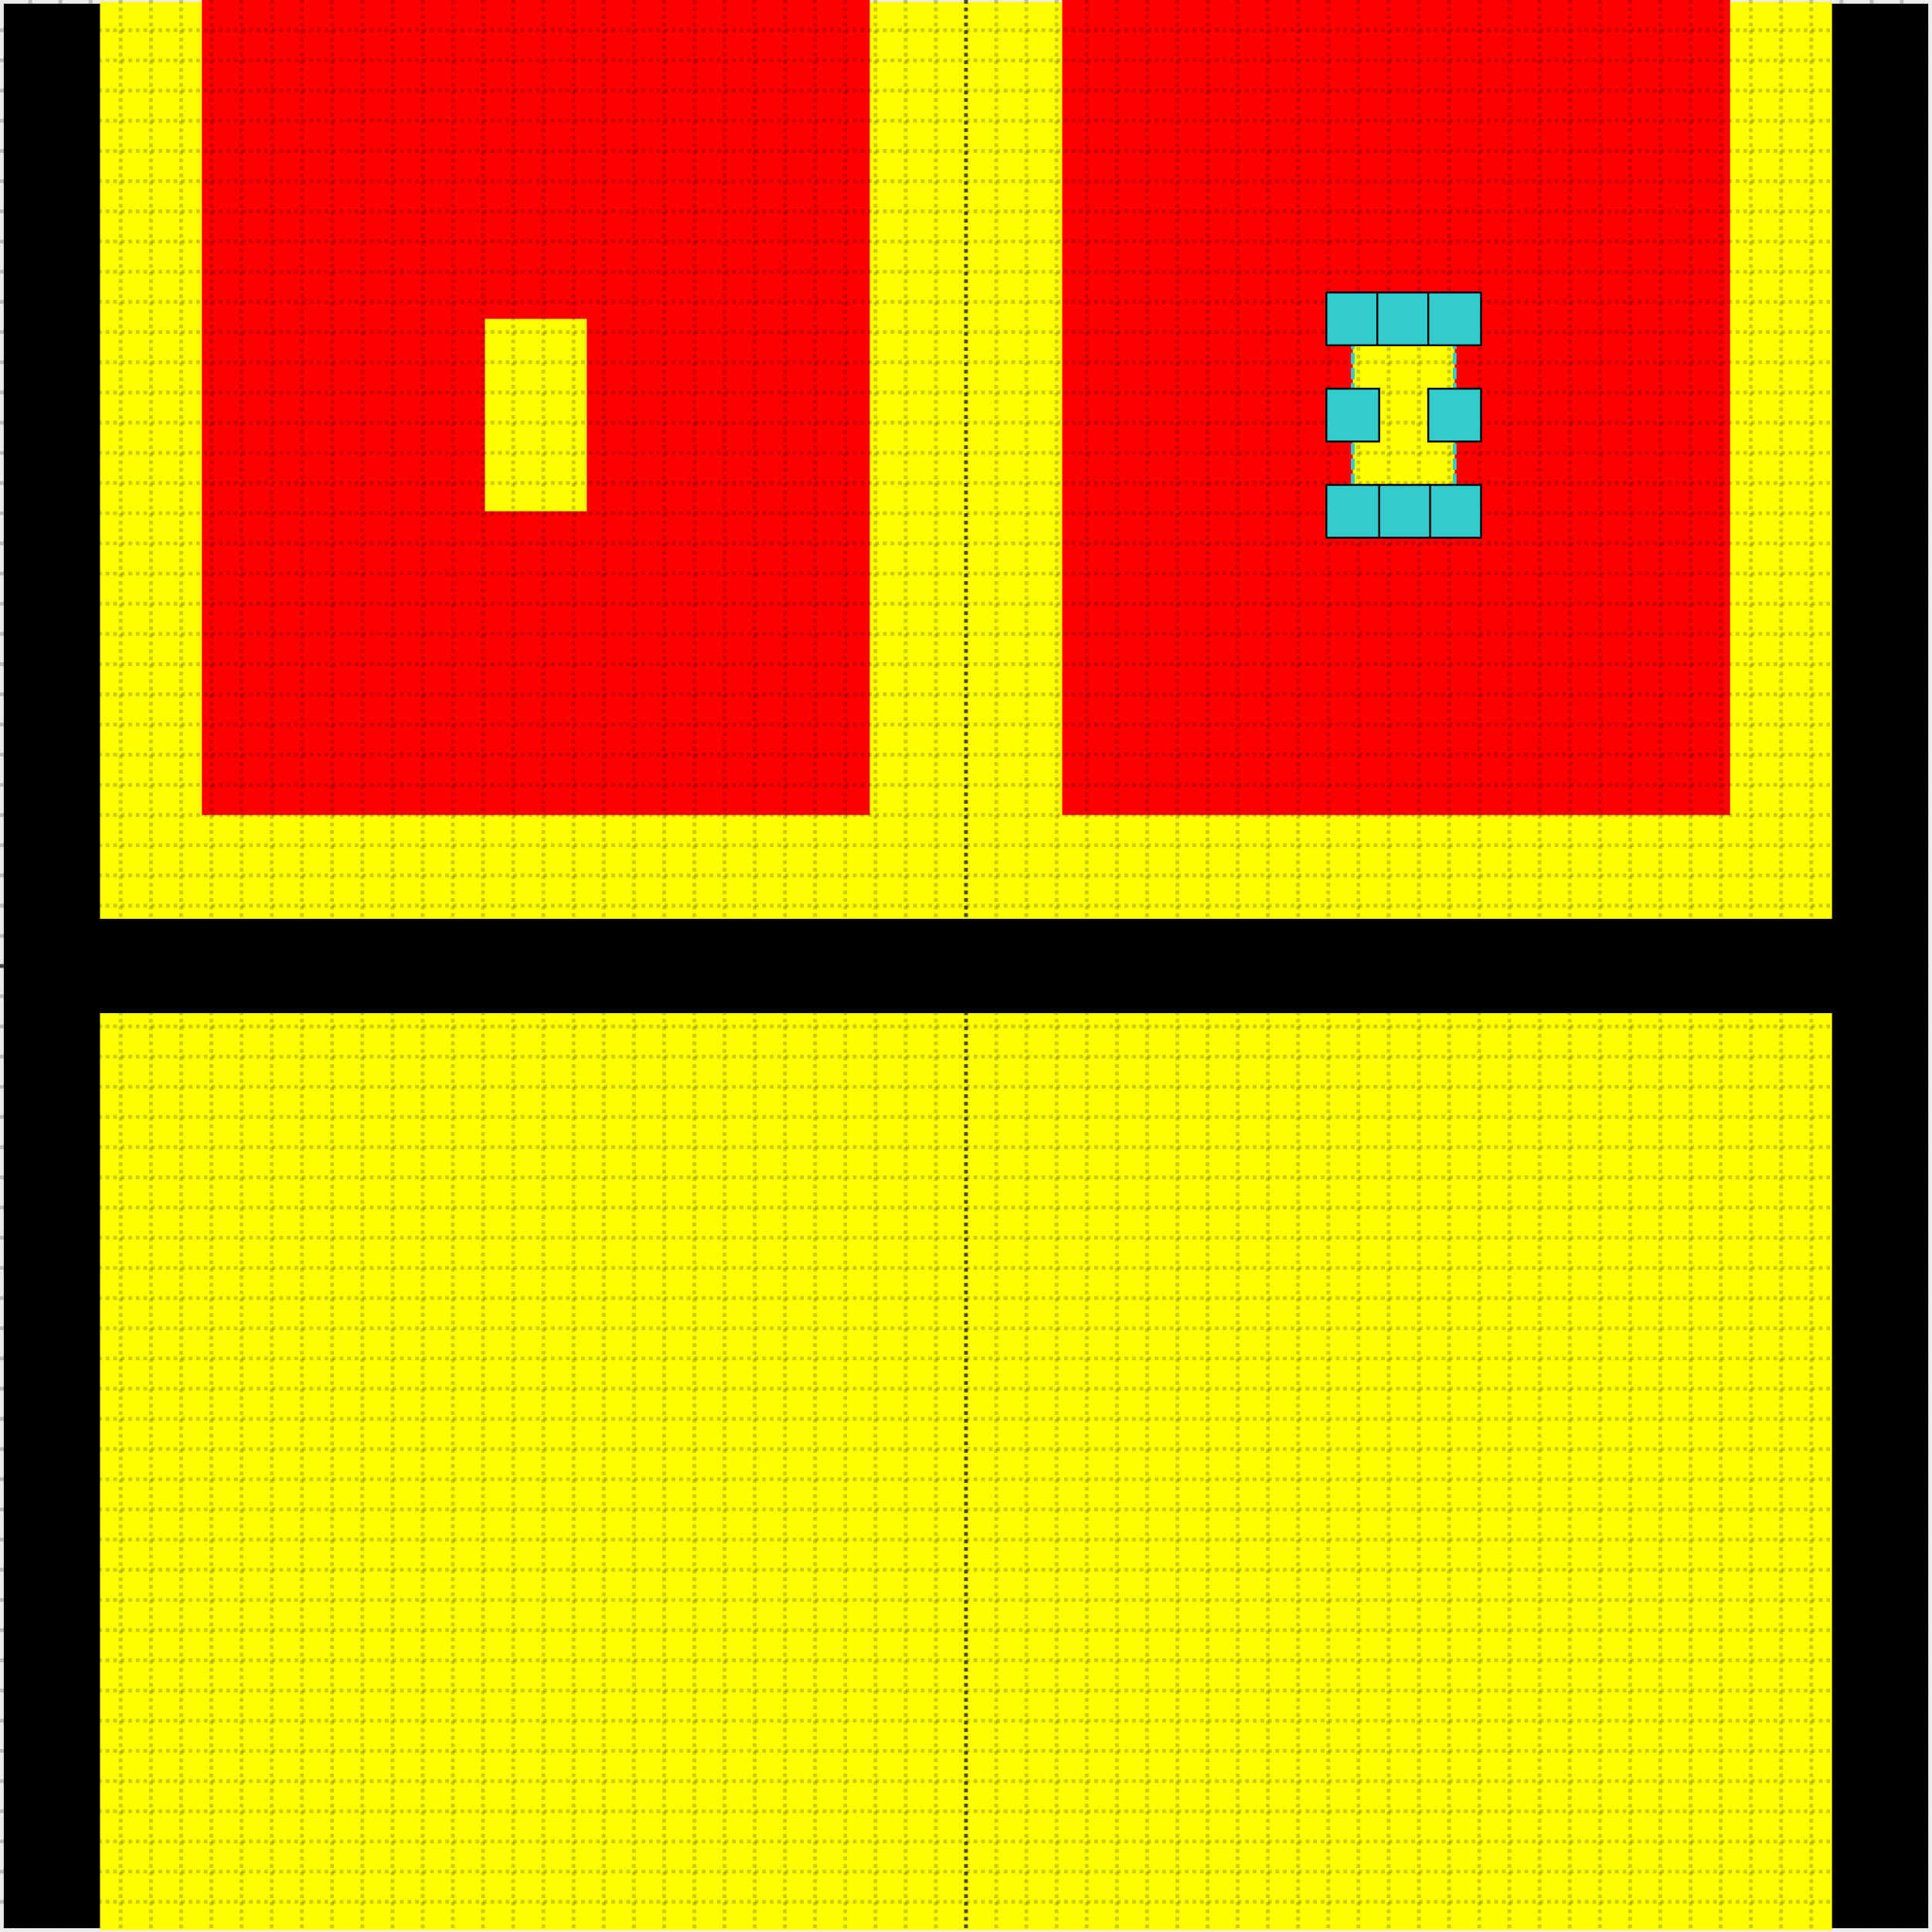 <svg height="512" version="1.1" width="512" xmlns="http://www.w3.org/2000/svg" style="overflow: hidden; position: relative; left: -0.5px;">
<rect width="100%" height="100%" fill="#333333" stroke="none"/>
<rect x="0" y="0" width="512" height="512" r="0" rx="0" ry="0" fill="#ececec" stroke="#a1a1a1" fill-opacity="1" stroke-opacity="1" stroke-width="0" stroke-miterlimit="10" style="-webkit-tap-highlight-color: rgba(0, 0, 0, 0); fill-opacity: 1; stroke-opacity: 1; stroke-miterlimit: 10;"></rect>
<path fill="#000000" stroke="#a1a1a1" d="M0,-0.007H300V299.99H1.547C1.547,299.99,1.438,299.898,1.328,299.99C1.283,300.028,1.094,299.99,1.094,299.99H0L0,299.99L0,299.99L0,299.99L0,299.99L0,299.99L0,299.99L0,299.99L0,299.99L0,299.99L0,299.99L0,299.99L0,299.99L0,299.99L0,299.99L0,299.99L0,299.99L0,299.99L0,299.99L0,299.99L0,299.99L0,299.99L0,299.99L0,299.99L0,299.99L0,299.99L0,299.99L0,299.99L0,299.99V-0.007Z" fill-opacity="1" stroke-opacity="1" stroke-width="0" stroke-miterlimit="10" transform="matrix(1.7,0,0,1.7,1,1)" style="-webkit-tap-highlight-color: rgba(0, 0, 0, 0); fill-opacity: 1; stroke-opacity: 1; stroke-miterlimit: 10;"></path><path fill="#ffff00" stroke="#a1a1a1" d="M0,-0.007H300V299.99H1.547C1.547,299.99,1.438,299.898,1.328,299.99C1.283,300.028,1.094,299.99,1.094,299.99H0L0,299.99L0,299.99L0,299.99L0,299.99L0,299.99L0,299.99L0,299.99L0,299.99L0,299.99L0,299.99L0,299.99L0,299.99L0,299.99L0,299.99L0,299.99L0,299.99L0,299.99L0,299.99L0,299.99L0,299.99L0,299.99L0,299.99L0,299.99L0,299.99L0,299.99L0,299.99L0,299.99L0,299.99V-0.007Z" fill-opacity="1" stroke-opacity="1" stroke-width="0" stroke-miterlimit="10" transform="matrix(1.53,0,0,0.81,26.5,0.5)" style="-webkit-tap-highlight-color: rgba(0, 0, 0, 0); fill-opacity: 1; stroke-opacity: 1; stroke-miterlimit: 10;"></path><path fill="#ffff00" stroke="#a1a1a1" d="M0,-0.007H300V299.99H1.547C1.547,299.99,1.438,299.898,1.328,299.99C1.283,300.028,1.094,299.99,1.094,299.99H0L0,299.99L0,299.99L0,299.99L0,299.99L0,299.99L0,299.99L0,299.99L0,299.99L0,299.99L0,299.99L0,299.99L0,299.99L0,299.99L0,299.99L0,299.99L0,299.99L0,299.99L0,299.99L0,299.99L0,299.99L0,299.99L0,299.99L0,299.99L0,299.99L0,299.99L0,299.99L0,299.99L0,299.99V-0.007Z" fill-opacity="1" stroke-opacity="1" stroke-width="0" stroke-miterlimit="10" transform="matrix(1.53,0,0,0.81,26.5,268.5)" style="-webkit-tap-highlight-color: rgba(0, 0, 0, 0); fill-opacity: 1; stroke-opacity: 1; stroke-miterlimit: 10;"></path><path fill="#ff0000" stroke="#a1a1a1" d="M0,-0.007H300V299.99H1.547C1.547,299.99,1.438,299.898,1.328,299.99C1.283,300.028,1.094,299.99,1.094,299.99H0L0,299.99L0,299.99L0,299.99L0,299.99L0,299.99L0,299.99L0,299.99L0,299.99L0,299.99L0,299.99L0,299.99L0,299.99L0,299.99L0,299.99L0,299.99L0,299.99L0,299.99L0,299.99L0,299.99L0,299.99L0,299.99L0,299.99L0,299.99L0,299.99L0,299.99L0,299.99L0,299.99L0,299.99V-0.007Z" fill-opacity="1" stroke-opacity="1" stroke-width="0" stroke-miterlimit="10" transform="matrix(0.59,0,0,0.72,53.5,0)" style="-webkit-tap-highlight-color: rgba(0, 0, 0, 0); fill-opacity: 1; stroke-opacity: 1; stroke-miterlimit: 10;"></path><path fill="#ff0000" stroke="#a1a1a1" d="M0,-0.007H300V299.99H1.547C1.547,299.99,1.438,299.898,1.328,299.99C1.283,300.028,1.094,299.99,1.094,299.99H0L0,299.99L0,299.99L0,299.99L0,299.99L0,299.99L0,299.99L0,299.99L0,299.99L0,299.99L0,299.99L0,299.99L0,299.99L0,299.99L0,299.99L0,299.99L0,299.99L0,299.99L0,299.99L0,299.99L0,299.99L0,299.99L0,299.99L0,299.99L0,299.99L0,299.99L0,299.99L0,299.99L0,299.99V-0.007Z" fill-opacity="1" stroke-opacity="1" stroke-width="0" stroke-miterlimit="10" transform="matrix(0.59,0,0,0.72,281.5,0)" style="-webkit-tap-highlight-color: rgba(0, 0, 0, 0); fill-opacity: 1; stroke-opacity: 1; stroke-miterlimit: 10;"></path><path fill="#ffff00" stroke="#a1a1a1" d="M0,-0.007H300V299.99H1.547C1.547,299.99,1.438,299.898,1.328,299.99C1.283,300.028,1.094,299.99,1.094,299.99H0L0,299.99L0,299.99L0,299.99L0,299.99L0,299.99L0,299.99L0,299.99L0,299.99L0,299.99L0,299.99L0,299.99L0,299.99L0,299.99L0,299.99L0,299.99L0,299.99L0,299.99L0,299.99L0,299.99L0,299.99L0,299.99L0,299.99L0,299.99L0,299.99L0,299.99L0,299.99L0,299.99L0,299.99V-0.007Z" fill-opacity="1" stroke-opacity="1" stroke-width="0" stroke-miterlimit="10" transform="matrix(0.09,0,0,0.17,128.5,84.5)" style="-webkit-tap-highlight-color: rgba(0, 0, 0, 0); fill-opacity: 1; stroke-opacity: 1; stroke-miterlimit: 10;"></path><rect x="344.5" y="70.504" width="55" height="79.002" r="0" rx="0" ry="0" fill="#0000ff" stroke="#ff0000" fill-opacity="0" stroke-dasharray="1,1" stroke-width="0" stroke-opacity="0" transform="matrix(1,0,0,1,0,0)" style="-webkit-tap-highlight-color: rgba(0, 0, 0, 0); fill-opacity: 0; stroke-opacity: 0;"></rect><path fill="#ffff00" stroke="#a1a1a1" d="M0,-0.007H300V299.99H1.547C1.547,299.99,1.438,299.898,1.328,299.99C1.283,300.028,1.094,299.99,1.094,299.99H0L0,299.99L0,299.99L0,299.99L0,299.99L0,299.99L0,299.99L0,299.99L0,299.99L0,299.99L0,299.99L0,299.99L0,299.99L0,299.99L0,299.99L0,299.99L0,299.99L0,299.99L0,299.99L0,299.99L0,299.99L0,299.99L0,299.99L0,299.99L0,299.99L0,299.99L0,299.99L0,299.99L0,299.99V-0.007Z" fill-opacity="1" stroke-opacity="1" stroke-width="0" stroke-miterlimit="10" transform="matrix(0.09,0,0,0.17,358.5,84.5)" style="-webkit-tap-highlight-color: rgba(0, 0, 0, 0); fill-opacity: 1; stroke-opacity: 1; stroke-miterlimit: 10;"></path><rect x="358.5" y="84.504" width="27" height="51.002" r="0" rx="0" ry="0" fill="#00ff00" stroke="#000" opacity="0" stroke-width="1" transform="matrix(1,0,0,1,0,0)" style="-webkit-tap-highlight-color: rgba(0, 0, 0, 0); opacity: 0;"></rect><path fill="#000000" stroke="#000000" d="M0,504L512,504" opacity="0.2" stroke-dasharray="1,1" style="-webkit-tap-highlight-color: rgba(0, 0, 0, 0); opacity: 0.2;"></path><path fill="#000000" stroke="#000000" d="M0,496L512,496" opacity="0.2" stroke-dasharray="1,1" style="-webkit-tap-highlight-color: rgba(0, 0, 0, 0); opacity: 0.2;"></path><path fill="#000000" stroke="#000000" d="M0,488L512,488" opacity="0.2" stroke-dasharray="1,1" style="-webkit-tap-highlight-color: rgba(0, 0, 0, 0); opacity: 0.2;"></path><path fill="#000000" stroke="#000000" d="M0,480L512,480" opacity="0.2" stroke-dasharray="1,1" style="-webkit-tap-highlight-color: rgba(0, 0, 0, 0); opacity: 0.2;"></path><path fill="#000000" stroke="#000000" d="M0,472L512,472" opacity="0.2" stroke-dasharray="1,1" style="-webkit-tap-highlight-color: rgba(0, 0, 0, 0); opacity: 0.2;"></path><path fill="#000000" stroke="#000000" d="M0,464L512,464" opacity="0.2" stroke-dasharray="1,1" style="-webkit-tap-highlight-color: rgba(0, 0, 0, 0); opacity: 0.2;"></path><path fill="#000000" stroke="#000000" d="M0,456L512,456" opacity="0.2" stroke-dasharray="1,1" style="-webkit-tap-highlight-color: rgba(0, 0, 0, 0); opacity: 0.2;"></path><path fill="#000000" stroke="#000000" d="M0,448L512,448" opacity="0.2" stroke-dasharray="1,1" style="-webkit-tap-highlight-color: rgba(0, 0, 0, 0); opacity: 0.2;"></path><path fill="#000000" stroke="#000000" d="M0,440L512,440" opacity="0.2" stroke-dasharray="1,1" style="-webkit-tap-highlight-color: rgba(0, 0, 0, 0); opacity: 0.2;"></path><path fill="#000000" stroke="#000000" d="M0,432L512,432" opacity="0.2" stroke-dasharray="1,1" style="-webkit-tap-highlight-color: rgba(0, 0, 0, 0); opacity: 0.2;"></path><path fill="#000000" stroke="#000000" d="M0,424L512,424" opacity="0.2" stroke-dasharray="1,1" style="-webkit-tap-highlight-color: rgba(0, 0, 0, 0); opacity: 0.2;"></path><path fill="#000000" stroke="#000000" d="M0,416L512,416" opacity="0.2" stroke-dasharray="1,1" style="-webkit-tap-highlight-color: rgba(0, 0, 0, 0); opacity: 0.2;"></path><path fill="#000000" stroke="#000000" d="M0,408L512,408" opacity="0.2" stroke-dasharray="1,1" style="-webkit-tap-highlight-color: rgba(0, 0, 0, 0); opacity: 0.2;"></path><path fill="#000000" stroke="#000000" d="M0,400L512,400" opacity="0.2" stroke-dasharray="1,1" style="-webkit-tap-highlight-color: rgba(0, 0, 0, 0); opacity: 0.2;"></path><path fill="#000000" stroke="#000000" d="M0,392L512,392" opacity="0.2" stroke-dasharray="1,1" style="-webkit-tap-highlight-color: rgba(0, 0, 0, 0); opacity: 0.2;"></path><path fill="#000000" stroke="#000000" d="M0,384L512,384" opacity="0.2" stroke-dasharray="1,1" style="-webkit-tap-highlight-color: rgba(0, 0, 0, 0); opacity: 0.2;"></path><path fill="#000000" stroke="#000000" d="M0,376L512,376" opacity="0.2" stroke-dasharray="1,1" style="-webkit-tap-highlight-color: rgba(0, 0, 0, 0); opacity: 0.2;"></path><path fill="#000000" stroke="#000000" d="M0,368L512,368" opacity="0.2" stroke-dasharray="1,1" style="-webkit-tap-highlight-color: rgba(0, 0, 0, 0); opacity: 0.2;"></path><path fill="#000000" stroke="#000000" d="M0,360L512,360" opacity="0.2" stroke-dasharray="1,1" style="-webkit-tap-highlight-color: rgba(0, 0, 0, 0); opacity: 0.2;"></path><path fill="#000000" stroke="#000000" d="M0,352L512,352" opacity="0.2" stroke-dasharray="1,1" style="-webkit-tap-highlight-color: rgba(0, 0, 0, 0); opacity: 0.2;"></path><path fill="#000000" stroke="#000000" d="M0,344L512,344" opacity="0.2" stroke-dasharray="1,1" style="-webkit-tap-highlight-color: rgba(0, 0, 0, 0); opacity: 0.2;"></path><path fill="#000000" stroke="#000000" d="M0,336L512,336" opacity="0.2" stroke-dasharray="1,1" style="-webkit-tap-highlight-color: rgba(0, 0, 0, 0); opacity: 0.2;"></path><path fill="#000000" stroke="#000000" d="M0,328L512,328" opacity="0.2" stroke-dasharray="1,1" style="-webkit-tap-highlight-color: rgba(0, 0, 0, 0); opacity: 0.2;"></path><path fill="#000000" stroke="#000000" d="M0,320L512,320" opacity="0.2" stroke-dasharray="1,1" style="-webkit-tap-highlight-color: rgba(0, 0, 0, 0); opacity: 0.2;"></path><path fill="#000000" stroke="#000000" d="M0,312L512,312" opacity="0.2" stroke-dasharray="1,1" style="-webkit-tap-highlight-color: rgba(0, 0, 0, 0); opacity: 0.2;"></path><path fill="#000000" stroke="#000000" d="M0,304L512,304" opacity="0.2" stroke-dasharray="1,1" style="-webkit-tap-highlight-color: rgba(0, 0, 0, 0); opacity: 0.2;"></path><path fill="#000000" stroke="#000000" d="M0,296L512,296" opacity="0.2" stroke-dasharray="1,1" style="-webkit-tap-highlight-color: rgba(0, 0, 0, 0); opacity: 0.2;"></path><path fill="#000000" stroke="#000000" d="M0,288L512,288" opacity="0.2" stroke-dasharray="1,1" style="-webkit-tap-highlight-color: rgba(0, 0, 0, 0); opacity: 0.2;"></path><path fill="#000000" stroke="#000000" d="M0,280L512,280" opacity="0.2" stroke-dasharray="1,1" style="-webkit-tap-highlight-color: rgba(0, 0, 0, 0); opacity: 0.2;"></path><path fill="#000000" stroke="#000000" d="M0,272L512,272" opacity="0.2" stroke-dasharray="1,1" style="-webkit-tap-highlight-color: rgba(0, 0, 0, 0); opacity: 0.2;"></path><path fill="#000000" stroke="#000000" d="M0,264L512,264" opacity="0.2" stroke-dasharray="1,1" style="-webkit-tap-highlight-color: rgba(0, 0, 0, 0); opacity: 0.2;"></path><path fill="#000000" stroke="#000000" d="M0,256L512,256" opacity="0.7" stroke-dasharray="1,1" style="-webkit-tap-highlight-color: rgba(0, 0, 0, 0); opacity: 0.7;"></path><path fill="#000000" stroke="#000000" d="M0,248L512,248" opacity="0.2" stroke-dasharray="1,1" style="-webkit-tap-highlight-color: rgba(0, 0, 0, 0); opacity: 0.2;"></path><path fill="#000000" stroke="#000000" d="M0,240L512,240" opacity="0.2" stroke-dasharray="1,1" style="-webkit-tap-highlight-color: rgba(0, 0, 0, 0); opacity: 0.2;"></path><path fill="#000000" stroke="#000000" d="M0,232L512,232" opacity="0.2" stroke-dasharray="1,1" style="-webkit-tap-highlight-color: rgba(0, 0, 0, 0); opacity: 0.2;"></path><path fill="#000000" stroke="#000000" d="M0,224L512,224" opacity="0.2" stroke-dasharray="1,1" style="-webkit-tap-highlight-color: rgba(0, 0, 0, 0); opacity: 0.2;"></path><path fill="#000000" stroke="#000000" d="M0,216L512,216" opacity="0.2" stroke-dasharray="1,1" style="-webkit-tap-highlight-color: rgba(0, 0, 0, 0); opacity: 0.2;"></path><path fill="#000000" stroke="#000000" d="M0,208L512,208" opacity="0.2" stroke-dasharray="1,1" style="-webkit-tap-highlight-color: rgba(0, 0, 0, 0); opacity: 0.2;"></path><path fill="#000000" stroke="#000000" d="M0,200L512,200" opacity="0.2" stroke-dasharray="1,1" style="-webkit-tap-highlight-color: rgba(0, 0, 0, 0); opacity: 0.2;"></path><path fill="#000000" stroke="#000000" d="M0,192L512,192" opacity="0.2" stroke-dasharray="1,1" style="-webkit-tap-highlight-color: rgba(0, 0, 0, 0); opacity: 0.2;"></path><path fill="#000000" stroke="#000000" d="M0,184L512,184" opacity="0.2" stroke-dasharray="1,1" style="-webkit-tap-highlight-color: rgba(0, 0, 0, 0); opacity: 0.2;"></path><path fill="#000000" stroke="#000000" d="M0,176L512,176" opacity="0.2" stroke-dasharray="1,1" style="-webkit-tap-highlight-color: rgba(0, 0, 0, 0); opacity: 0.2;"></path><path fill="#000000" stroke="#000000" d="M0,168L512,168" opacity="0.2" stroke-dasharray="1,1" style="-webkit-tap-highlight-color: rgba(0, 0, 0, 0); opacity: 0.2;"></path><path fill="#000000" stroke="#000000" d="M0,160L512,160" opacity="0.2" stroke-dasharray="1,1" style="-webkit-tap-highlight-color: rgba(0, 0, 0, 0); opacity: 0.2;"></path><path fill="#000000" stroke="#000000" d="M0,152L512,152" opacity="0.2" stroke-dasharray="1,1" style="-webkit-tap-highlight-color: rgba(0, 0, 0, 0); opacity: 0.2;"></path><path fill="#000000" stroke="#000000" d="M0,144L512,144" opacity="0.2" stroke-dasharray="1,1" style="-webkit-tap-highlight-color: rgba(0, 0, 0, 0); opacity: 0.2;"></path><path fill="#000000" stroke="#000000" d="M0,136L512,136" opacity="0.2" stroke-dasharray="1,1" style="-webkit-tap-highlight-color: rgba(0, 0, 0, 0); opacity: 0.2;"></path><path fill="#000000" stroke="#000000" d="M0,128L512,128" opacity="0.2" stroke-dasharray="1,1" style="-webkit-tap-highlight-color: rgba(0, 0, 0, 0); opacity: 0.2;"></path><path fill="#000000" stroke="#000000" d="M0,120L512,120" opacity="0.2" stroke-dasharray="1,1" style="-webkit-tap-highlight-color: rgba(0, 0, 0, 0); opacity: 0.2;"></path><path fill="#000000" stroke="#000000" d="M0,112L512,112" opacity="0.2" stroke-dasharray="1,1" style="-webkit-tap-highlight-color: rgba(0, 0, 0, 0); opacity: 0.2;"></path><path fill="#000000" stroke="#000000" d="M0,104L512,104" opacity="0.2" stroke-dasharray="1,1" style="-webkit-tap-highlight-color: rgba(0, 0, 0, 0); opacity: 0.2;"></path><path fill="#000000" stroke="#000000" d="M0,96L512,96" opacity="0.2" stroke-dasharray="1,1" style="-webkit-tap-highlight-color: rgba(0, 0, 0, 0); opacity: 0.2;"></path><path fill="#000000" stroke="#000000" d="M0,88L512,88" opacity="0.2" stroke-dasharray="1,1" style="-webkit-tap-highlight-color: rgba(0, 0, 0, 0); opacity: 0.2;"></path><path fill="#000000" stroke="#000000" d="M0,80L512,80" opacity="0.2" stroke-dasharray="1,1" style="-webkit-tap-highlight-color: rgba(0, 0, 0, 0); opacity: 0.2;"></path><path fill="#000000" stroke="#000000" d="M0,72L512,72" opacity="0.2" stroke-dasharray="1,1" style="-webkit-tap-highlight-color: rgba(0, 0, 0, 0); opacity: 0.2;"></path><path fill="#000000" stroke="#000000" d="M0,64L512,64" opacity="0.2" stroke-dasharray="1,1" style="-webkit-tap-highlight-color: rgba(0, 0, 0, 0); opacity: 0.2;"></path><path fill="#000000" stroke="#000000" d="M0,56L512,56" opacity="0.2" stroke-dasharray="1,1" style="-webkit-tap-highlight-color: rgba(0, 0, 0, 0); opacity: 0.2;"></path><path fill="#000000" stroke="#000000" d="M0,48L512,48" opacity="0.2" stroke-dasharray="1,1" style="-webkit-tap-highlight-color: rgba(0, 0, 0, 0); opacity: 0.2;"></path><path fill="#000000" stroke="#000000" d="M0,40L512,40" opacity="0.2" stroke-dasharray="1,1" style="-webkit-tap-highlight-color: rgba(0, 0, 0, 0); opacity: 0.2;"></path><path fill="#000000" stroke="#000000" d="M0,32L512,32" opacity="0.2" stroke-dasharray="1,1" style="-webkit-tap-highlight-color: rgba(0, 0, 0, 0); opacity: 0.2;"></path><path fill="#000000" stroke="#000000" d="M0,24L512,24" opacity="0.2" stroke-dasharray="1,1" style="-webkit-tap-highlight-color: rgba(0, 0, 0, 0); opacity: 0.2;"></path><path fill="#000000" stroke="#000000" d="M0,16L512,16" opacity="0.2" stroke-dasharray="1,1" style="-webkit-tap-highlight-color: rgba(0, 0, 0, 0); opacity: 0.2;"></path><path fill="#000000" stroke="#000000" d="M0,8L512,8" opacity="0.2" stroke-dasharray="1,1" style="-webkit-tap-highlight-color: rgba(0, 0, 0, 0); opacity: 0.2;"></path><path fill="#000000" stroke="#000000" d="M504,0L504,512" opacity="0.2" stroke-dasharray="1,1" style="-webkit-tap-highlight-color: rgba(0, 0, 0, 0); opacity: 0.2;"></path><path fill="#000000" stroke="#000000" d="M496,0L496,512" opacity="0.2" stroke-dasharray="1,1" style="-webkit-tap-highlight-color: rgba(0, 0, 0, 0); opacity: 0.2;"></path><path fill="#000000" stroke="#000000" d="M488,0L488,512" opacity="0.2" stroke-dasharray="1,1" style="-webkit-tap-highlight-color: rgba(0, 0, 0, 0); opacity: 0.2;"></path><path fill="#000000" stroke="#000000" d="M480,0L480,512" opacity="0.2" stroke-dasharray="1,1" style="-webkit-tap-highlight-color: rgba(0, 0, 0, 0); opacity: 0.2;"></path><path fill="#000000" stroke="#000000" d="M472,0L472,512" opacity="0.2" stroke-dasharray="1,1" style="-webkit-tap-highlight-color: rgba(0, 0, 0, 0); opacity: 0.2;"></path><path fill="#000000" stroke="#000000" d="M464,0L464,512" opacity="0.2" stroke-dasharray="1,1" style="-webkit-tap-highlight-color: rgba(0, 0, 0, 0); opacity: 0.2;"></path><path fill="#000000" stroke="#000000" d="M456,0L456,512" opacity="0.2" stroke-dasharray="1,1" style="-webkit-tap-highlight-color: rgba(0, 0, 0, 0); opacity: 0.2;"></path><path fill="#000000" stroke="#000000" d="M448,0L448,512" opacity="0.2" stroke-dasharray="1,1" style="-webkit-tap-highlight-color: rgba(0, 0, 0, 0); opacity: 0.2;"></path><path fill="#000000" stroke="#000000" d="M440,0L440,512" opacity="0.2" stroke-dasharray="1,1" style="-webkit-tap-highlight-color: rgba(0, 0, 0, 0); opacity: 0.2;"></path><path fill="#000000" stroke="#000000" d="M432,0L432,512" opacity="0.2" stroke-dasharray="1,1" style="-webkit-tap-highlight-color: rgba(0, 0, 0, 0); opacity: 0.2;"></path><path fill="#000000" stroke="#000000" d="M424,0L424,512" opacity="0.2" stroke-dasharray="1,1" style="-webkit-tap-highlight-color: rgba(0, 0, 0, 0); opacity: 0.2;"></path><path fill="#000000" stroke="#000000" d="M416,0L416,512" opacity="0.2" stroke-dasharray="1,1" style="-webkit-tap-highlight-color: rgba(0, 0, 0, 0); opacity: 0.2;"></path><path fill="#000000" stroke="#000000" d="M408,0L408,512" opacity="0.2" stroke-dasharray="1,1" style="-webkit-tap-highlight-color: rgba(0, 0, 0, 0); opacity: 0.2;"></path><path fill="#000000" stroke="#000000" d="M400,0L400,512" opacity="0.2" stroke-dasharray="1,1" style="-webkit-tap-highlight-color: rgba(0, 0, 0, 0); opacity: 0.2;"></path><path fill="#000000" stroke="#000000" d="M392,0L392,512" opacity="0.2" stroke-dasharray="1,1" style="-webkit-tap-highlight-color: rgba(0, 0, 0, 0); opacity: 0.2;"></path><path fill="#000000" stroke="#000000" d="M384,0L384,512" opacity="0.2" stroke-dasharray="1,1" style="-webkit-tap-highlight-color: rgba(0, 0, 0, 0); opacity: 0.2;"></path><path fill="#000000" stroke="#000000" d="M376,0L376,512" opacity="0.2" stroke-dasharray="1,1" style="-webkit-tap-highlight-color: rgba(0, 0, 0, 0); opacity: 0.2;"></path><path fill="#000000" stroke="#000000" d="M368,0L368,512" opacity="0.2" stroke-dasharray="1,1" style="-webkit-tap-highlight-color: rgba(0, 0, 0, 0); opacity: 0.2;"></path><path fill="#000000" stroke="#000000" d="M360,0L360,512" opacity="0.2" stroke-dasharray="1,1" style="-webkit-tap-highlight-color: rgba(0, 0, 0, 0); opacity: 0.2;"></path><path fill="#000000" stroke="#000000" d="M352,0L352,512" opacity="0.2" stroke-dasharray="1,1" style="-webkit-tap-highlight-color: rgba(0, 0, 0, 0); opacity: 0.2;"></path><path fill="#000000" stroke="#000000" d="M344,0L344,512" opacity="0.2" stroke-dasharray="1,1" style="-webkit-tap-highlight-color: rgba(0, 0, 0, 0); opacity: 0.2;"></path><path fill="#000000" stroke="#000000" d="M336,0L336,512" opacity="0.2" stroke-dasharray="1,1" style="-webkit-tap-highlight-color: rgba(0, 0, 0, 0); opacity: 0.2;"></path><path fill="#000000" stroke="#000000" d="M328,0L328,512" opacity="0.2" stroke-dasharray="1,1" style="-webkit-tap-highlight-color: rgba(0, 0, 0, 0); opacity: 0.2;"></path><path fill="#000000" stroke="#000000" d="M320,0L320,512" opacity="0.2" stroke-dasharray="1,1" style="-webkit-tap-highlight-color: rgba(0, 0, 0, 0); opacity: 0.2;"></path><path fill="#000000" stroke="#000000" d="M312,0L312,512" opacity="0.2" stroke-dasharray="1,1" style="-webkit-tap-highlight-color: rgba(0, 0, 0, 0); opacity: 0.2;"></path><path fill="#000000" stroke="#000000" d="M304,0L304,512" opacity="0.2" stroke-dasharray="1,1" style="-webkit-tap-highlight-color: rgba(0, 0, 0, 0); opacity: 0.2;"></path><path fill="#000000" stroke="#000000" d="M296,0L296,512" opacity="0.2" stroke-dasharray="1,1" style="-webkit-tap-highlight-color: rgba(0, 0, 0, 0); opacity: 0.2;"></path><path fill="#000000" stroke="#000000" d="M288,0L288,512" opacity="0.2" stroke-dasharray="1,1" style="-webkit-tap-highlight-color: rgba(0, 0, 0, 0); opacity: 0.2;"></path><path fill="#000000" stroke="#000000" d="M280,0L280,512" opacity="0.2" stroke-dasharray="1,1" style="-webkit-tap-highlight-color: rgba(0, 0, 0, 0); opacity: 0.2;"></path><path fill="#000000" stroke="#000000" d="M272,0L272,512" opacity="0.2" stroke-dasharray="1,1" style="-webkit-tap-highlight-color: rgba(0, 0, 0, 0); opacity: 0.2;"></path><path fill="#000000" stroke="#000000" d="M264,0L264,512" opacity="0.2" stroke-dasharray="1,1" style="-webkit-tap-highlight-color: rgba(0, 0, 0, 0); opacity: 0.2;"></path><path fill="#000000" stroke="#000000" d="M256,0L256,512" opacity="0.7" stroke-dasharray="1,1" style="-webkit-tap-highlight-color: rgba(0, 0, 0, 0); opacity: 0.7;"></path><path fill="#000000" stroke="#000000" d="M248,0L248,512" opacity="0.2" stroke-dasharray="1,1" style="-webkit-tap-highlight-color: rgba(0, 0, 0, 0); opacity: 0.2;"></path><path fill="#000000" stroke="#000000" d="M240,0L240,512" opacity="0.2" stroke-dasharray="1,1" style="-webkit-tap-highlight-color: rgba(0, 0, 0, 0); opacity: 0.2;"></path><path fill="#000000" stroke="#000000" d="M232,0L232,512" opacity="0.2" stroke-dasharray="1,1" style="-webkit-tap-highlight-color: rgba(0, 0, 0, 0); opacity: 0.2;"></path><path fill="#000000" stroke="#000000" d="M224,0L224,512" opacity="0.2" stroke-dasharray="1,1" style="-webkit-tap-highlight-color: rgba(0, 0, 0, 0); opacity: 0.2;"></path><path fill="#000000" stroke="#000000" d="M216,0L216,512" opacity="0.2" stroke-dasharray="1,1" style="-webkit-tap-highlight-color: rgba(0, 0, 0, 0); opacity: 0.2;"></path><path fill="#000000" stroke="#000000" d="M208,0L208,512" opacity="0.2" stroke-dasharray="1,1" style="-webkit-tap-highlight-color: rgba(0, 0, 0, 0); opacity: 0.2;"></path><path fill="#000000" stroke="#000000" d="M200,0L200,512" opacity="0.2" stroke-dasharray="1,1" style="-webkit-tap-highlight-color: rgba(0, 0, 0, 0); opacity: 0.2;"></path><path fill="#000000" stroke="#000000" d="M192,0L192,512" opacity="0.2" stroke-dasharray="1,1" style="-webkit-tap-highlight-color: rgba(0, 0, 0, 0); opacity: 0.2;"></path><path fill="#000000" stroke="#000000" d="M184,0L184,512" opacity="0.2" stroke-dasharray="1,1" style="-webkit-tap-highlight-color: rgba(0, 0, 0, 0); opacity: 0.2;"></path><path fill="#000000" stroke="#000000" d="M176,0L176,512" opacity="0.2" stroke-dasharray="1,1" style="-webkit-tap-highlight-color: rgba(0, 0, 0, 0); opacity: 0.2;"></path><path fill="#000000" stroke="#000000" d="M168,0L168,512" opacity="0.2" stroke-dasharray="1,1" style="-webkit-tap-highlight-color: rgba(0, 0, 0, 0); opacity: 0.2;"></path><path fill="#000000" stroke="#000000" d="M160,0L160,512" opacity="0.2" stroke-dasharray="1,1" style="-webkit-tap-highlight-color: rgba(0, 0, 0, 0); opacity: 0.2;"></path><path fill="#000000" stroke="#000000" d="M152,0L152,512" opacity="0.2" stroke-dasharray="1,1" style="-webkit-tap-highlight-color: rgba(0, 0, 0, 0); opacity: 0.2;"></path><path fill="#000000" stroke="#000000" d="M144,0L144,512" opacity="0.2" stroke-dasharray="1,1" style="-webkit-tap-highlight-color: rgba(0, 0, 0, 0); opacity: 0.2;"></path><path fill="#000000" stroke="#000000" d="M136,0L136,512" opacity="0.2" stroke-dasharray="1,1" style="-webkit-tap-highlight-color: rgba(0, 0, 0, 0); opacity: 0.2;"></path><path fill="#000000" stroke="#000000" d="M128,0L128,512" opacity="0.2" stroke-dasharray="1,1" style="-webkit-tap-highlight-color: rgba(0, 0, 0, 0); opacity: 0.2;"></path><path fill="#000000" stroke="#000000" d="M120,0L120,512" opacity="0.2" stroke-dasharray="1,1" style="-webkit-tap-highlight-color: rgba(0, 0, 0, 0); opacity: 0.2;"></path><path fill="#000000" stroke="#000000" d="M112,0L112,512" opacity="0.2" stroke-dasharray="1,1" style="-webkit-tap-highlight-color: rgba(0, 0, 0, 0); opacity: 0.2;"></path><path fill="#000000" stroke="#000000" d="M104,0L104,512" opacity="0.2" stroke-dasharray="1,1" style="-webkit-tap-highlight-color: rgba(0, 0, 0, 0); opacity: 0.2;"></path><path fill="#000000" stroke="#000000" d="M96,0L96,512" opacity="0.2" stroke-dasharray="1,1" style="-webkit-tap-highlight-color: rgba(0, 0, 0, 0); opacity: 0.2;"></path><path fill="#000000" stroke="#000000" d="M88,0L88,512" opacity="0.2" stroke-dasharray="1,1" style="-webkit-tap-highlight-color: rgba(0, 0, 0, 0); opacity: 0.2;"></path><path fill="#000000" stroke="#000000" d="M80,0L80,512" opacity="0.2" stroke-dasharray="1,1" style="-webkit-tap-highlight-color: rgba(0, 0, 0, 0); opacity: 0.2;"></path><path fill="#000000" stroke="#000000" d="M72,0L72,512" opacity="0.2" stroke-dasharray="1,1" style="-webkit-tap-highlight-color: rgba(0, 0, 0, 0); opacity: 0.2;"></path><path fill="#000000" stroke="#000000" d="M64,0L64,512" opacity="0.2" stroke-dasharray="1,1" style="-webkit-tap-highlight-color: rgba(0, 0, 0, 0); opacity: 0.2;"></path><path fill="#000000" stroke="#000000" d="M56,0L56,512" opacity="0.2" stroke-dasharray="1,1" style="-webkit-tap-highlight-color: rgba(0, 0, 0, 0); opacity: 0.2;"></path><path fill="#000000" stroke="#000000" d="M48,0L48,512" opacity="0.2" stroke-dasharray="1,1" style="-webkit-tap-highlight-color: rgba(0, 0, 0, 0); opacity: 0.2;"></path><path fill="#000000" stroke="#000000" d="M40,0L40,512" opacity="0.2" stroke-dasharray="1,1" style="-webkit-tap-highlight-color: rgba(0, 0, 0, 0); opacity: 0.2;"></path><path fill="#000000" stroke="#000000" d="M32,0L32,512" opacity="0.2" stroke-dasharray="1,1" style="-webkit-tap-highlight-color: rgba(0, 0, 0, 0); opacity: 0.2;"></path><path fill="#000000" stroke="#000000" d="M24,0L24,512" opacity="0.2" stroke-dasharray="1,1" style="-webkit-tap-highlight-color: rgba(0, 0, 0, 0); opacity: 0.2;"></path><path fill="#000000" stroke="#000000" d="M16,0L16,512" opacity="0.2" stroke-dasharray="1,1" style="-webkit-tap-highlight-color: rgba(0, 0, 0, 0); opacity: 0.2;"></path><path fill="#000000" stroke="#000000" d="M8,0L8,512" opacity="0.2" stroke-dasharray="1,1" style="-webkit-tap-highlight-color: rgba(0, 0, 0, 0); opacity: 0.2;"></path><desc style="-webkit-tap-highlight-color: rgba(0, 0, 0, 0);">Created with Raphaël 2.1.0</desc><defs style="-webkit-tap-highlight-color: rgba(0, 0, 0, 0);"></defs><rect x="358.5" y="84.504" width="27" height="51.002" r="0" rx="0" ry="0" fill="#666666" stroke="#33cccc" opacity="1" fill-opacity="0" stroke-dasharray="3,1" stroke-width="1" stroke-opacity="1" transform="matrix(1,0,0,1,0,0)" style="-webkit-tap-highlight-color: rgba(0, 0, 0, 0); opacity: 1; fill-opacity: 0; stroke-opacity: 1;"></rect><rect x="-14" y="-14" width="21" height="21" r="0" rx="0" ry="0" fill="#ff00ff" stroke="#000000" stroke-width="1" stroke-opacity="1" opacity="0" transform="matrix(1,0,0,1,358.5,84.504)" style="-webkit-tap-highlight-color: rgba(0, 0, 0, 0); stroke-opacity: 1; opacity: 0;"></rect><rect x="293" y="-14" width="21" height="21" r="0" rx="0" ry="0" fill="#ff00ff" stroke="#000000" stroke-width="1" stroke-opacity="1" opacity="0" transform="matrix(1,0,0,1,85.5,84.504)" style="-webkit-tap-highlight-color: rgba(0, 0, 0, 0); stroke-opacity: 1; opacity: 0; cursor: default;"></rect><rect x="293" y="293.01" width="21" height="21" r="0" rx="0" ry="0" fill="#ff00ff" stroke="#000000" stroke-width="1" stroke-opacity="1" opacity="0" transform="matrix(1,0,0,1,85.5,-164.504)" style="-webkit-tap-highlight-color: rgba(0, 0, 0, 0); stroke-opacity: 1; opacity: 0;"></rect><rect x="-14" y="293.01" width="21" height="21" r="0" rx="0" ry="0" fill="#ff00ff" stroke="#000000" stroke-width="1" stroke-opacity="1" opacity="0" transform="matrix(1,0,0,1,358.5,-164.504)" style="-webkit-tap-highlight-color: rgba(0, 0, 0, 0); stroke-opacity: 1; opacity: 0; cursor: default;"></rect><rect x="-7" y="-7" width="14" height="14" r="0" rx="0" ry="0" fill="#33cccc" stroke="#000000" stroke-width="0.5" stroke-opacity="1" opacity="1" transform="matrix(1,0,0,1,358.5,84.504)" style="-webkit-tap-highlight-color: rgba(0, 0, 0, 0); stroke-opacity: 1; opacity: 1;"></rect><rect x="143" y="-7" width="14" height="14" r="0" rx="0" ry="0" fill="#33cccc" stroke="#000000" stroke-width="0.5" stroke-opacity="1" opacity="1" transform="matrix(1,0,0,1,222,84.504)" style="-webkit-tap-highlight-color: rgba(0, 0, 0, 0); stroke-opacity: 1; opacity: 1;"></rect><rect x="293" y="-7" width="14" height="14" r="0" rx="0" ry="0" fill="#33cccc" stroke="#000000" stroke-width="0.5" stroke-opacity="1" opacity="1" transform="matrix(1,0,0,1,85.5,84.504)" style="-webkit-tap-highlight-color: rgba(0, 0, 0, 0); stroke-opacity: 1; opacity: 1;"></rect><rect x="293" y="143.005" width="14" height="14" r="0" rx="0" ry="0" fill="#33cccc" stroke="#000000" stroke-width="0.5" stroke-opacity="1" opacity="1" transform="matrix(1,0,0,1,85.5,-40)" style="-webkit-tap-highlight-color: rgba(0, 0, 0, 0); stroke-opacity: 1; opacity: 1; cursor: default;"></rect><rect x="293" y="293.01" width="14" height="14" r="0" rx="0" ry="0" fill="#33cccc" stroke="#000000" stroke-width="0.5" stroke-opacity="1" opacity="1" transform="matrix(1,0,0,1,85.5,-164.504)" style="-webkit-tap-highlight-color: rgba(0, 0, 0, 0); stroke-opacity: 1; opacity: 1;"></rect><rect x="143" y="293.01" width="14" height="14" r="0" rx="0" ry="0" fill="#33cccc" stroke="#000000" stroke-width="0.5" stroke-opacity="1" opacity="1" transform="matrix(1,0,0,1,222,-164.504)" style="-webkit-tap-highlight-color: rgba(0, 0, 0, 0); stroke-opacity: 1; opacity: 1;"></rect><rect x="-7" y="293.01" width="14" height="14" r="0" rx="0" ry="0" fill="#33cccc" stroke="#000000" stroke-width="0.5" stroke-opacity="1" opacity="1" transform="matrix(1,0,0,1,358.5,-164.504)" style="-webkit-tap-highlight-color: rgba(0, 0, 0, 0); stroke-opacity: 1; opacity: 1; cursor: default;"></rect><rect x="-7" y="143.005" width="14" height="14" r="0" rx="0" ry="0" fill="#33cccc" stroke="#000000" stroke-width="0.5" stroke-opacity="1" opacity="1" transform="matrix(1,0,0,1,358.5,-40)" style="-webkit-tap-highlight-color: rgba(0, 0, 0, 0); stroke-opacity: 1; opacity: 1;"></rect></svg>